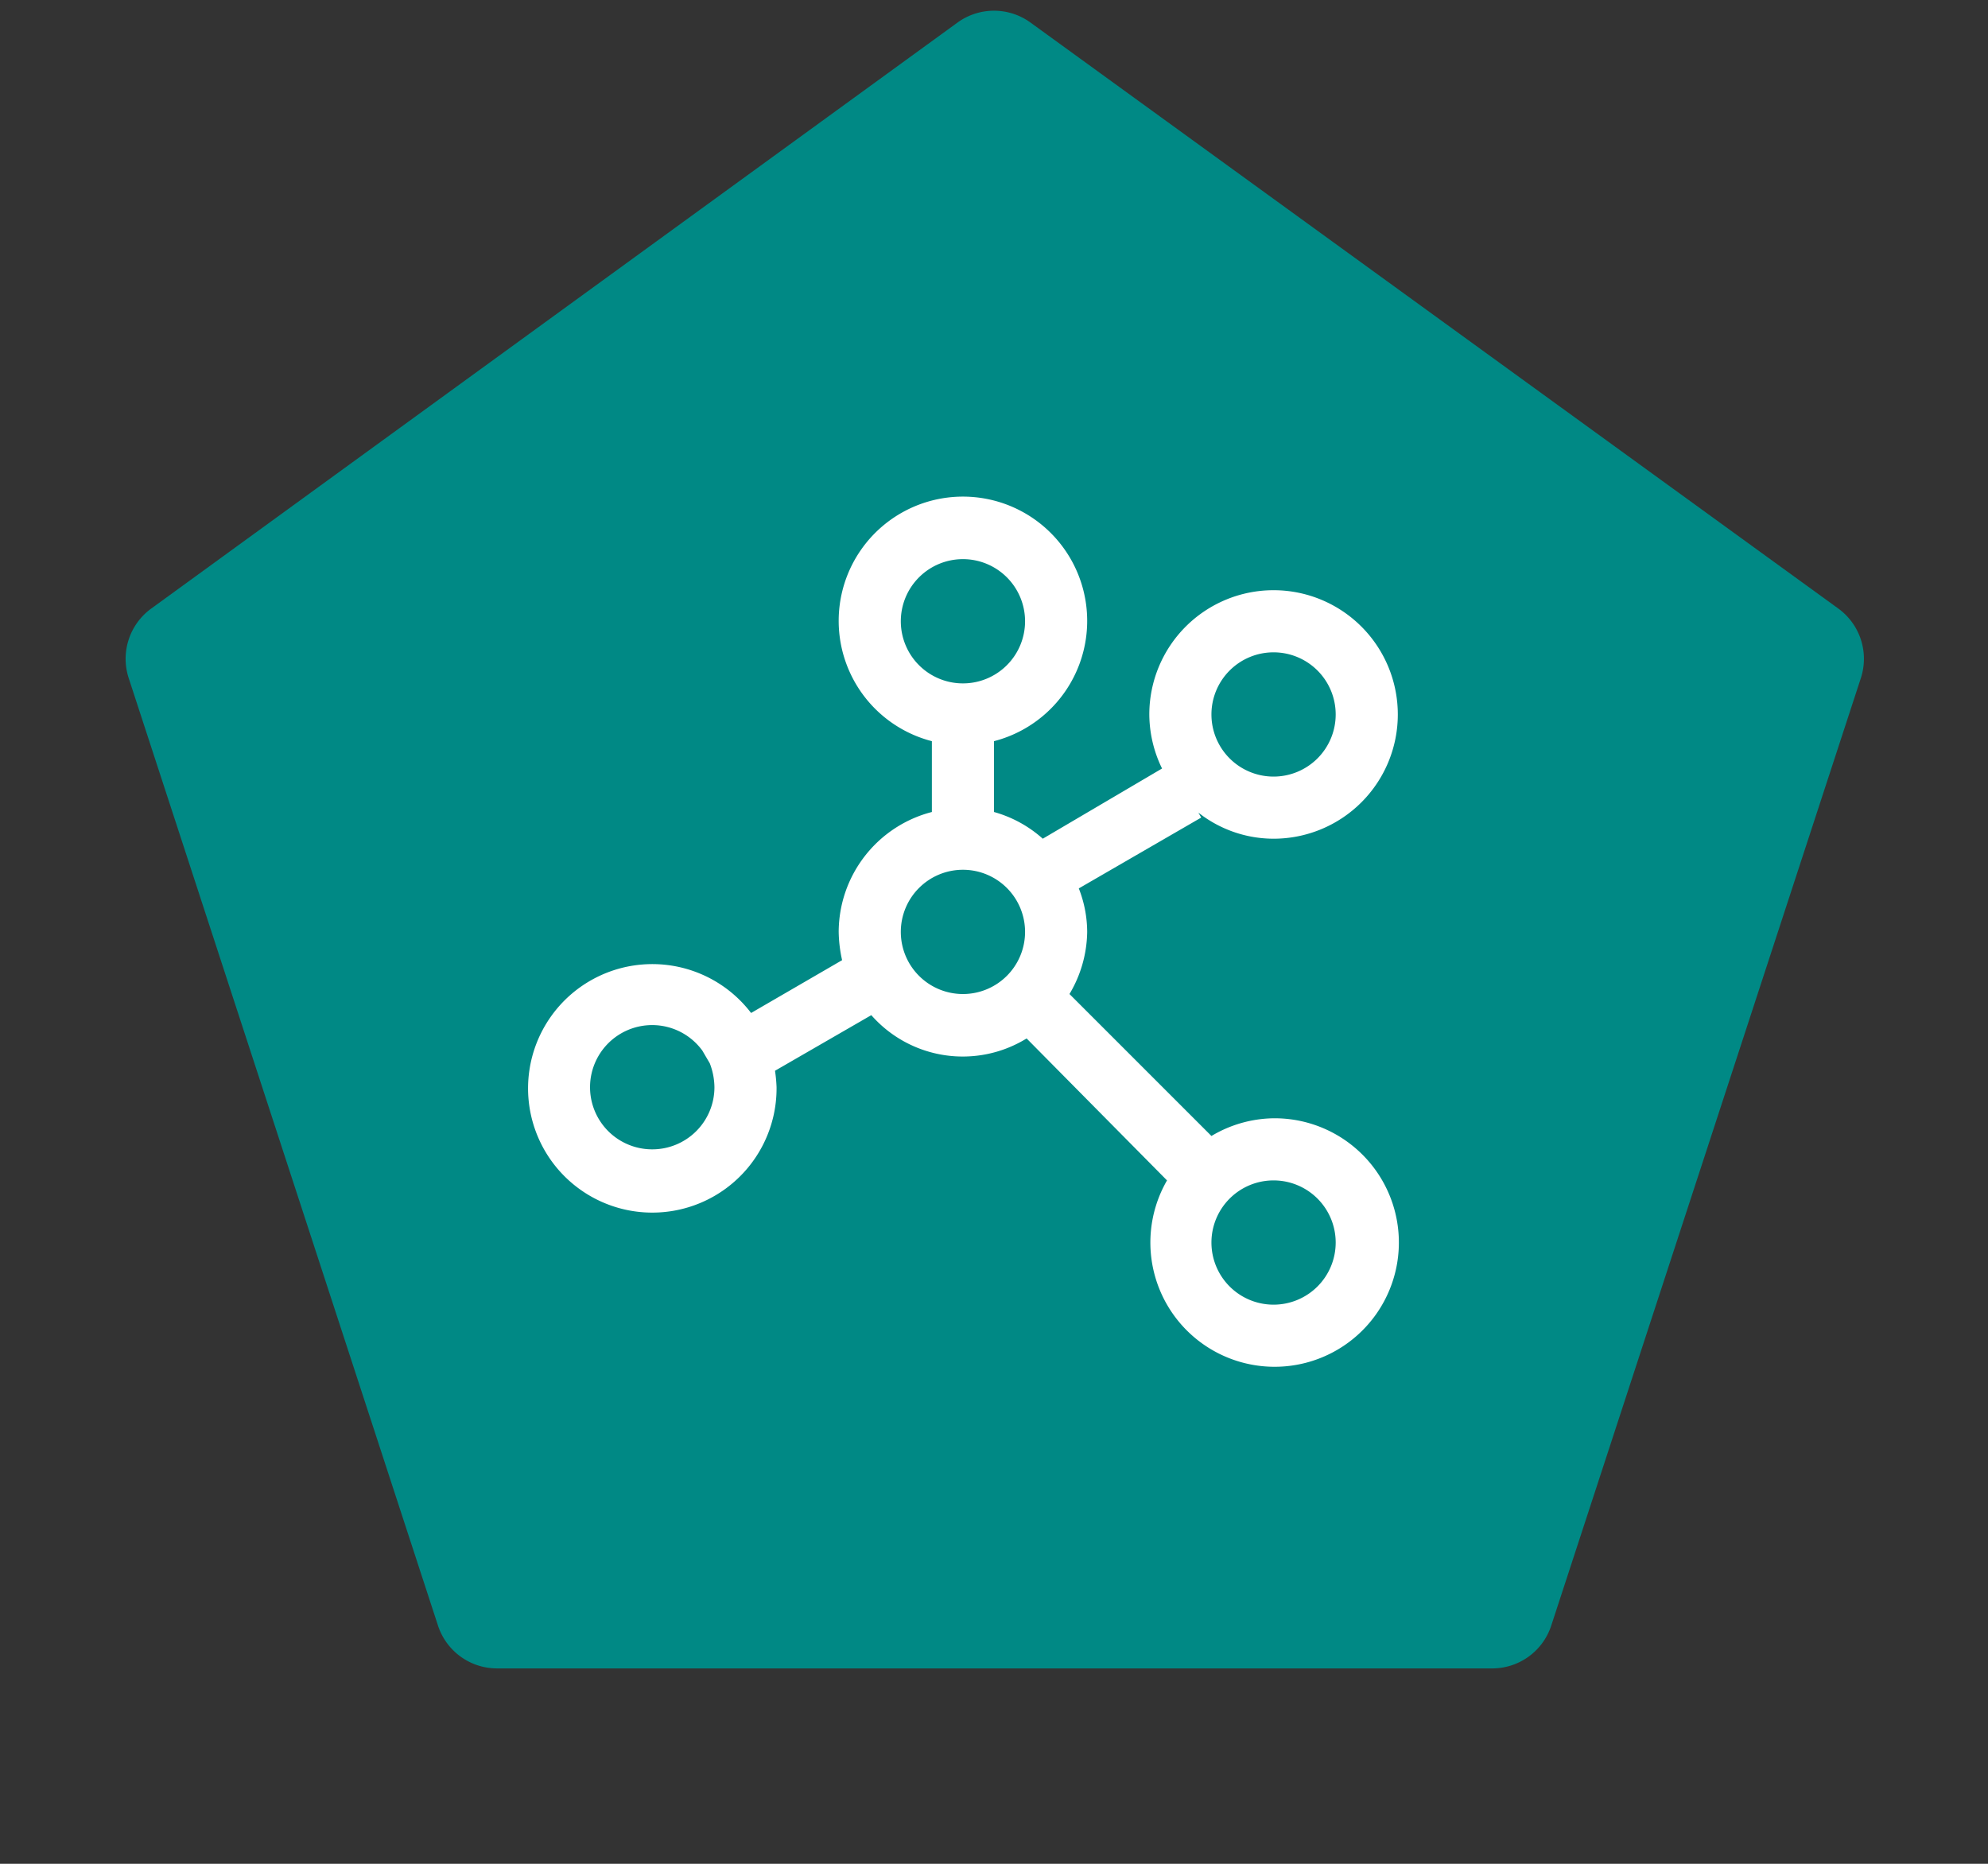 <svg id="Layer_1" data-name="Layer 1" xmlns="http://www.w3.org/2000/svg" viewBox="0 0 64 60"><rect x="0" y="0" width="64" height="60" fill="#333333" stroke="none"/><defs><style>.cls-1{fill:#008985;fill-rule:evenodd;}.cls-2{fill:#fff;}</style></defs><path class="cls-1" d="M33.18.73l26,18.86a2,2,0,0,1,.73,2.23L49.94,52.33A2,2,0,0,1,48,53.71H16a2,2,0,0,1-1.9-1.38L4.14,21.82a2,2,0,0,1,.73-2.23L30.82.73A2,2,0,0,1,33.18.73Z"/><path class="cls-2" d="M41,36a4,4,0,0,0-2,.57L34.43,32A4,4,0,0,0,35,30a3.87,3.87,0,0,0-.27-1.4l3.94-2.28-.09-.16A3.92,3.92,0,0,0,41,27a4,4,0,1,0-4-4,4,4,0,0,0,.41,1.74L33.57,27A3.94,3.94,0,0,0,32,26.14V23.86a4,4,0,1,0-2,0v2.28A4,4,0,0,0,27,30a4.44,4.44,0,0,0,.11.91l-2.93,1.7A4,4,0,1,0,25,35a4.75,4.75,0,0,0-.05-.53l3.1-1.79a3.92,3.92,0,0,0,5,.75L37.57,38A4,4,0,1,0,41,36ZM21,37a2,2,0,1,1,1.61-3.18l.24.41A2.2,2.2,0,0,1,23,35,2,2,0,0,1,21,37ZM41,21a2,2,0,1,1-2,2A2,2,0,0,1,41,21ZM29,20a2,2,0,1,1,2,2A2,2,0,0,1,29,20Zm0,10a2,2,0,1,1,2,2A2,2,0,0,1,29,30ZM41,42a2,2,0,1,1,2-2A2,2,0,0,1,41,42Z"/></svg>